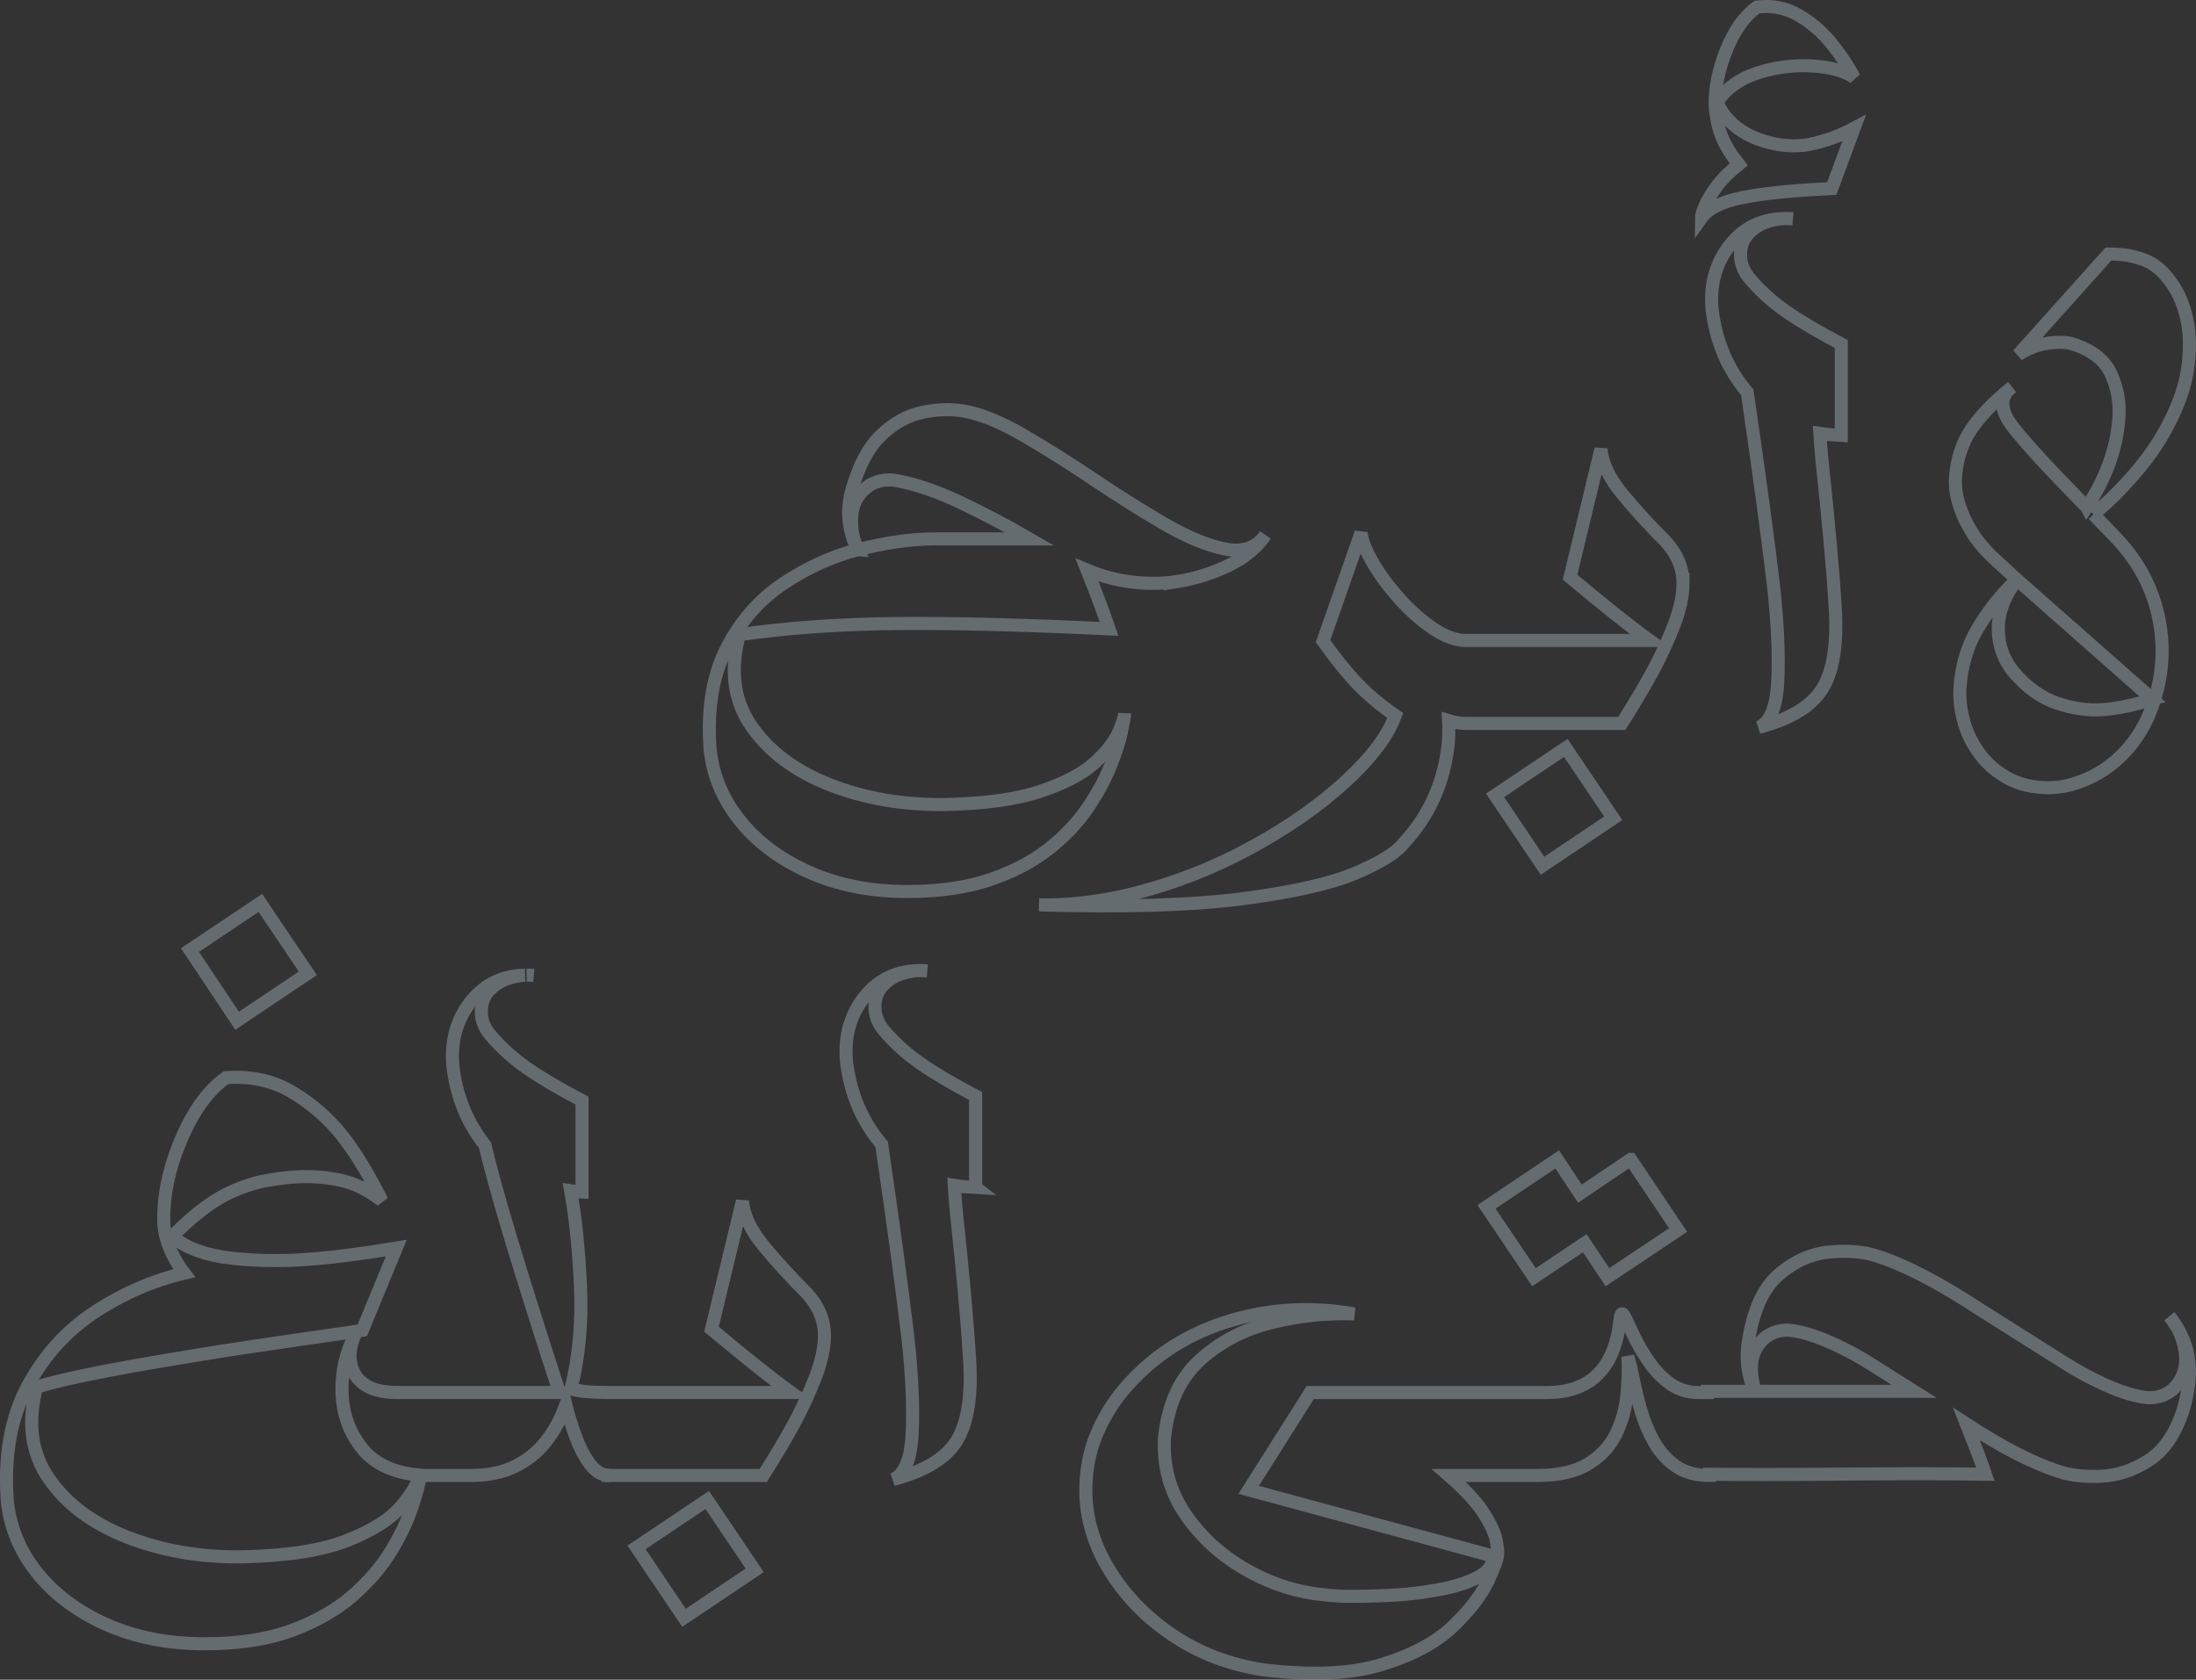 <?xml version="1.0" encoding="UTF-8"?>
<svg id="b" data-name="Layer 2" xmlns="http://www.w3.org/2000/svg" width="595.55" height="455.64" viewBox="0 0 595.55 455.64">
  <rect x="0" y="0" width="595.55" height="455.64" fill="#333333" stroke="none"/>
  <defs>
    <style>
      .d {
        fill: none;
        stroke: #d9f0ff;
        stroke-width: 3.54px;
      }

      .e {
        opacity: .3;
      }
    </style>
  </defs>
  <g id="c" data-name="Layer 1">
    <g class="e">
      <path class="d" d="m319.39,157.72c-2.44.39-4.9.55-7.39.5-1.66,0-3.29-.11-4.9-.33-4.26-.5-8.36-1.58-12.29-3.24,2.66,6.7,4.65,12.01,5.98,15.94-22.97-1.11-42.16-1.59-57.57-1.45-15.41.14-29.65,1.15-42.71,3.03-2.6,9.63-1.51,17.9,3.28,24.82,4.79,6.92,11.88,12.21,21.29,15.9,9.41,3.68,19.76,5.46,31.04,5.35,10.96-.22,19.7-1.44,26.23-3.65,6.53-2.21,11.4-4.8,14.61-7.76,3.21-2.96,5.35-5.7,6.43-8.22,1.08-2.52,1.62-4.22,1.62-5.1-.06.83-.36,2.55-.91,5.15-.55,2.6-1.56,5.71-3.03,9.34-1.47,3.62-3.54,7.4-6.22,11.33-2.69,3.93-6.18,7.6-10.5,11-4.32,3.4-9.62,6.17-15.9,8.3-6.28,2.13-13.77,3.2-22.45,3.2-9.91,0-18.79-1.76-26.65-5.27-7.86-3.52-14.13-8.22-18.8-14.11-4.68-5.89-7.35-12.44-8.01-19.63-.72-10.79.8-19.82,4.57-27.1,3.76-7.28,8.84-13.06,15.23-17.35,6.39-4.29,13.13-7.37,20.21-9.26-2.6-5.48-3.07-11.01-1.41-16.6,1.88-6.47,4.51-11.32,7.89-14.53,3.38-3.21,7.04-5.24,11-6.1,3.96-.86,7.76-.98,11.41-.37,4.65.83,10.02,3.02,16.1,6.56,6.09,3.54,12.42,7.53,19.01,11.95,6.58,4.43,12.96,8.44,19.13,12.04,6.17,3.6,11.68,5.88,16.52,6.85,4.84.97,8.51-.29,11-3.78-2.44,3.49-5.83,6.27-10.17,8.34-4.35,2.08-8.9,3.5-13.66,4.28Zm-86.74-8.63c7.8-1.94,14.72-2.91,20.75-2.91h25.82c-6.2-3.6-12.48-6.9-18.84-9.92-6.36-3.02-12.2-4.99-17.51-5.94-2.49-.39-4.81.03-6.97,1.25-2.88,1.94-4.5,4.58-4.86,7.93-.36,3.35.18,6.54,1.62,9.59Z"/>
      <path class="d" d="m424.64,202.88l-19.18,12.86,12.87,19.1,19.17-12.87-12.86-19.09Z"/>
      <path class="d" d="m456.43,158.22c0,3.37-.84,7.24-2.53,11.58-1.69,4.34-3.63,8.52-5.81,12.53-2.19,4.02-4.94,8.65-8.26,13.91h-42.09c-1.7-.03-3.33-.26-4.89-.75.11,2.1.08,4.18-.09,6.23-1.1,10.56-5.17,19.61-12.2,27.14-1.99,2.49-6.29,5.15-12.91,7.97-6.61,2.82-16.76,5.13-30.46,6.93-13.7,1.8-32.17,2.36-55.41,1.7,8.08.17,16.52-.83,25.32-2.99,11.12-2.77,21.73-6.89,31.83-12.37,10.1-5.47,18.69-11.45,25.78-17.93,7.08-6.47,11.65-12.5,13.69-18.09-4.04-2.77-7.52-5.7-10.46-8.8-2.93-3.1-5.97-6.89-9.13-11.37l10.3-29.39c.27,2.27,1.37,5.03,3.28,8.26,1.9,3.24,4.28,6.45,7.13,9.63,2.85,3.18,5.88,5.87,9.09,8.05,3.21,2.19,6.23,3.28,9.05,3.28h49.72c-5.14-3.71-12.34-9.43-21.58-17.18l8.38-34.78c.34,3.87,2.25,7.93,5.73,12.16,3.49,4.23,7.36,8.48,11.62,12.74,3.27,3.49,4.9,7.33,4.9,11.54Z"/>
      <path class="d" d="m467.97,31.63c2.49,3.04,5.91,5.24,10.25,6.6,4.34,1.36,8.48,1.67,12.41.96,4.32-.88,8.38-2.35,12.2-4.4l-6.06,16.35c-10.57.5-18.65,1.32-24.24,2.45-5.59,1.13-9.3,2.97-11.12,5.52,0-.61.32-1.67.96-3.2.63-1.52,1.69-3.28,3.15-5.27,1.46-1.99,3.47-4.01,6.02-6.06-1.99-2.49-3.49-4.91-4.48-7.26-1-2.35-1.63-5.16-1.91-8.43-.11-4.98.93-10.14,3.11-15.48,2.19-5.34,4.94-9.17,8.26-11.5,4.15-.5,7.94.26,11.37,2.28,3.43,2.02,6.4,4.61,8.92,7.76,2.52,3.15,4.52,6.17,6.02,9.05-2.66-1.77-6.43-2.81-11.33-3.11-4.9-.3-9.78.3-14.65,1.83-4.87,1.52-8.58,4.14-11.12,7.84.17,1,.91,2.35,2.24,4.07Zm6.39,43.75c2.88,3.43,6.25,6.49,10.13,9.17,3.87,2.69,8.83,5.6,14.86,8.76v24.82c-2.05-.11-3.98-.3-5.81-.58.11,1.88.3,4.32.58,7.3,1.83,17.1,3.03,30.51,3.61,40.22.58,9.71-.58,16.95-3.49,21.71-2.91,4.76-8.67,8.27-17.31,10.54,3.1-1.27,4.83-5.4,5.19-12.37.36-6.97-.01-15.61-1.12-25.9-1.55-13.06-3.93-30.6-7.14-52.63-5.31-6.25-8.5-13.75-9.55-22.5-.61-7.03,1.13-13,5.23-17.93,4.09-4.92,9.66-7.14,16.68-6.64-2.1-.22-4.25-.01-6.43.62-2.19.64-4.03,1.73-5.52,3.28-1.49,1.55-2.24,3.51-2.24,5.89,0,2.21.77,4.29,2.32,6.23Z"/>
      <path class="d" d="m567.75,139.54c2.16,2.27,4.21,4.4,6.14,6.39,6.14,6.42,10.03,13.83,11.66,22.25,1.63,8.41.82,16.74-2.45,24.99-1.88,4.7-4.62,8.77-8.22,12.2-3.6,3.43-7.8,5.87-12.62,7.3-2.16.66-4.37,1-6.64,1-4.21,0-7.84-.83-10.92-2.49-3.07-1.66-5.62-3.82-7.64-6.47-2.02-2.66-3.49-5.56-4.4-8.72-.91-3.15-1.29-6.28-1.12-9.38.39-6.14,2.08-11.66,5.06-16.56,2.99-4.9,6.45-9.17,10.38-12.82l-5.31-4.9c-2.27-1.99-4.29-4.21-6.06-6.64-3.87-5.92-5.63-11.34-5.27-16.27.36-4.92,1.76-9.21,4.19-12.87,2.43-3.65,6.14-7.5,11.12-11.54-3.54,2.6-3.33,6.36.62,11.29,3.96,4.93,10.45,11.95,19.47,21.08.05.06.11.14.17.25,5.2-7.86,8.11-15.88,8.72-24.07.33-4.26-.37-8.3-2.12-12.12-1.74-3.82-5.3-6.56-10.67-8.22-1.61-.44-3.75-.48-6.43-.12-2.68.36-5.38,1.4-8.09,3.11l24.49-27.31c2.77,0,5.08.25,6.93.75,1.85.5,3.08.91,3.69,1.25,2.6,1.22,4.98,3.5,7.14,6.85,2.16,3.35,3.51,7.49,4.07,12.41.5,6.81-.5,13.27-2.99,19.38-2.49,6.12-5.8,11.7-9.92,16.77-4.12,5.06-8.45,9.48-12.99,13.24Zm-21.75,42.67c3.65,4.26,7.62,7.11,11.91,8.55,4.29,1.44,8.4,2.02,12.33,1.74,3.93-.28,8.44-1.22,13.53-2.82l-36.69-32.37c-.39.44-.78.91-1.16,1.41-2.77,4.04-4.1,8.15-3.98,12.33.11,4.18,1.47,7.9,4.07,11.17Z"/>
      <path class="d" d="m70.61,244.93l-19.09,12.78,12.78,19.18,19.18-12.87-12.87-19.09Z"/>
      <path class="d" d="m142.84,264.53c.62,0,1.25.02,1.9.07-.63-.07-1.27-.09-1.9-.07Z"/>
      <path class="d" d="m164.91,400.22v.02h.49c-.17,0-.33-.01-.49-.02Zm26.89,6.66l-19.17,12.86,12.86,19.1,19.18-12.87-12.87-19.09Z"/>
      <path class="d" d="m223.59,362.22c0,3.37-.84,7.24-2.53,11.58-1.69,4.34-3.62,8.52-5.81,12.53-2.19,4.02-4.94,8.65-8.26,13.91h-41.59c-.17,0-.33-.01-.49-.02-1.84-.15-3.46-1.15-4.86-3.01-1.52-2.02-2.82-4.5-3.9-7.43-1.08-2.94-1.98-5.84-2.7-8.72-1.33,3.77-3.13,7.09-5.39,9.96-2.27,2.88-5.08,5.14-8.43,6.77-3.35,1.63-7.32,2.45-11.91,2.45h-12.12c-.55,0-1.08-.03-1.58-.09-.33,2.16-1.1,5.08-2.32,8.76-1.22,3.68-3.1,7.62-5.65,11.83-2.54,4.2-5.99,8.22-10.33,12.04-4.35,3.81-9.81,6.95-16.39,9.42-6.59,2.46-14.56,3.69-23.91,3.69-9.91,0-18.79-1.76-26.65-5.27-7.85-3.52-14.12-8.22-18.8-14.11-4.67-5.89-7.34-12.44-8.01-19.63-.83-12.12,1-22.37,5.48-30.76,4.48-8.38,10.53-15.09,18.14-20.13,7.61-5.03,15.73-8.57,24.36-10.62-1.27-1.66-2.43-3.6-3.49-5.81-1.05-2.22-1.71-4.59-1.99-7.14-.33-7.36,1.18-15.03,4.53-22.99,3.34-7.97,7.45-13.67,12.32-17.1,6.86-.5,12.92.85,18.18,4.06,5.26,3.21,9.67,7.07,13.24,11.58,3.57,4.51,7.18,10.42,10.83,17.73-2.43-1.94-4.95-3.42-7.55-4.45-2.6-1.02-5.96-1.68-10.09-1.99-4.12-.3-9.08.1-14.89,1.21-4.82,1.16-9.05,2.9-12.71,5.23-3.65,2.32-7.52,5.56-11.62,9.71l.42.33c3.71,2.93,8.82,4.77,15.36,5.52,6.52.75,13.22.89,20.08.41,6.86-.46,15.17-1.5,24.91-3.11l-9.22,22.33c-.61.11-2.27.36-4.98.75s-6.18.88-10.42,1.49c-4.23.61-8.95,1.3-14.15,2.08-5.2.77-10.58,1.62-16.14,2.53-5.57.91-11.02,1.84-16.36,2.78-5.34.94-10.26,1.9-14.77,2.86-4.51.97-8.34,1.93-11.5,2.87-2.54,9.63-1.44,17.9,3.32,24.82,4.76,6.91,11.84,12.21,21.25,15.89,9.41,3.68,19.76,5.47,31.05,5.36,12.34-.28,21.91-1.77,28.72-4.49,6.8-2.71,11.63-5.77,14.48-9.17,2.85-3.4,4.55-6.24,5.11-8.51-7.03-.6-12.25-3.03-15.65-7.26-3.4-4.23-5.22-9.2-5.44-14.9-.22-5.7.97-11.04,3.57-16.02-.66,1.27-1.1,2.78-1.33,4.52-.22,1.75,0,3.48.67,5.19.66,1.72,1.96,3.16,3.9,4.32,1.94,1.16,4.79,1.74,8.55,1.74h43.58c-10.85-33.37-17.57-55.72-20.17-67.07-4.87-6.14-7.78-13.31-8.72-21.5-.61-7.03,1.14-13,5.23-17.93,3.63-4.36,8.4-6.6,14.33-6.7-1.35.07-2.71.31-4.08.73-2.18.66-4.02,1.75-5.52,3.28-1.49,1.52-2.24,3.47-2.24,5.85s.78,4.34,2.33,6.22c2.87,3.43,6.25,6.49,10.12,9.18,3.88,2.68,8.83,5.6,14.86,8.75v24.82c-1.05-.05-2.07-.16-3.07-.33,1.33,7.53,2.21,16.17,2.66,25.94.44,9.77-.42,19.02-2.58,27.77,2.05.66,5.56.99,10.54.99h49.15c-5.15-3.71-12.35-9.43-21.59-17.18l8.39-34.78c.33,3.87,2.24,7.93,5.72,12.16,3.49,4.23,7.36,8.48,11.63,12.74,3.26,3.49,4.89,7.33,4.89,11.54Z"/>
      <path class="d" d="m264.6,322.13c-2.05-.11-3.98-.3-5.81-.58.11,1.88.3,4.32.58,7.3,1.83,17.1,3.03,30.51,3.61,40.22.58,9.71-.58,16.95-3.49,21.71-2.9,4.76-8.67,8.27-17.31,10.54,3.1-1.27,4.83-5.4,5.19-12.37.36-6.97-.01-15.61-1.12-25.9-1.55-13.06-3.93-30.6-7.14-52.63-5.31-6.25-8.5-13.75-9.55-22.5-.61-7.03,1.13-13,5.23-17.93,4.09-4.92,9.66-7.14,16.68-6.64-2.1-.22-4.25-.01-6.43.62-2.19.64-4.03,1.73-5.52,3.28-1.49,1.55-2.24,3.51-2.24,5.89,0,2.21.77,4.29,2.32,6.23,2.88,3.43,6.25,6.49,10.13,9.17,3.87,2.69,8.83,5.6,14.86,8.76v24.82Z"/>
      <path class="d" d="m442.24,314.49l-13.78,9.3-6.15-9.3-19.17,12.87,12.87,19.09,13.77-9.22,6.15,9.22,19.17-12.79-12.86-19.17Z"/>
      <path class="d" d="m588.33,357.07c.87,1.1,1.63,2.22,2.29,3.35-.63-1.2-1.4-2.31-2.29-3.35Z"/>
      <path class="d" d="m590.63,360.45c1.03,1.98,1.71,4.17,2.02,6.58.49,3.88-.64,7.17-3.41,9.88-1.93,1.55-4.09,2.3-6.47,2.24-3.16-.22-7.03-1.35-11.62-3.4-4.1-1.83-8.03-3.96-11.79-6.39-6.81-4.32-14.39-9.1-22.74-14.36-10.8-7.09-19.98-11.84-27.56-14.28-3.43-1.16-7.67-1.54-12.7-1.12-5.04.41-9.7,2.48-13.99,6.18-4.29,3.71-7.07,10.02-8.34,18.93-.56,4.37.05,8.6,1.82,12.7h-12.78v.33h-2.41c-2.98,0-5.6-.83-7.84-2.49-2.24-1.66-4.15-3.65-5.73-5.98-1.57-2.32-2.88-4.55-3.9-6.68-1.02-2.13-1.78-3.75-2.28-4.85-.45-.94-.78-1.4-1-1.37-.22.03-.39.43-.5,1.2-.11.78-.26,1.8-.45,3.07-.2,1.28-.53,2.67-1,4.19-.47,1.53-1.13,3.03-1.99,4.53-.86,1.49-1.99,2.88-3.4,4.15-1.42,1.27-3.21,2.29-5.4,3.07-2.19.77-4.83,1.16-7.93,1.16h-63.91l-16.69,26.4,66.41,18.01c-.11,1.49-.68,2.78-1.7,3.86-1.03,1.08-2.9,2.14-5.61,3.2-2.71,1.05-6.61,1.95-11.7,2.69-5.09.75-11.84,1.12-20.25,1.12-2.05,0-4.18-.13-6.4-.41-7.3-.61-14.37-2.84-21.2-6.68-6.84-3.85-12.39-8.87-16.65-15.07-4.26-6.2-6.17-13.17-5.72-20.92.94-8.96,4.09-15.92,9.46-20.87,5.37-4.95,11.83-8.37,19.38-10.25,7.55-1.89,15.09-2.69,22.62-2.41-12.06-2.1-23.7-1.36-34.91,2.24-11.2,3.6-20.48,9.79-27.84,18.59-2.99,3.6-5.41,7.65-7.27,12.16-1.85,4.52-2.78,9.48-2.78,14.9,0,7.42,2.12,14.6,6.35,21.54,4.24,6.95,9.96,12.86,17.19,17.73,7.22,4.87,15.42,7.99,24.61,9.38,13.11,1.6,23.85,1.12,32.2-1.46,8.36-2.57,14.81-6.06,19.34-10.45,4.54-4.41,7.7-8.53,9.47-12.37,1.77-3.85,2.6-6.22,2.49-7.1.11-.66-.02-1.94-.38-3.82-.36-1.88-1.48-4.3-3.36-7.26-1.88-2.96-5.03-6.38-9.46-10.25h23.82c5.92,0,10.59-1.05,13.99-3.16,3.4-2.1,5.91-4.8,7.51-8.09,1.61-3.29,2.59-6.79,2.95-10.5.36-3.71.45-7.22.29-10.54.5,1.71,1.01,3.9,1.54,6.55.52,2.66,1.21,5.46,2.07,8.39s2.03,5.71,3.53,8.34c1.49,2.63,3.44,4.79,5.85,6.48,2.41,1.68,5.44,2.53,9.09,2.53v-.33c9.56.11,21.95.09,37.19-.05,15.49-.13,28.05-.12,37.68.04-1.16-3.37-2.88-7.91-5.14-13.61,9.73,6.37,18.17,10.68,25.31,12.95,3.05,1,6.78,1.4,11.21,1.2,4.43-.19,8.71-1.61,12.87-4.27,4.15-2.66,7.27-7.22,9.38-13.7.66-2.16,1.16-4.56,1.49-7.22.7-5.27-.27-10.2-2.93-14.8Zm-114.53,16.96c-.94-2.55-1.28-5.12-1.03-7.72s1.37-4.81,3.36-6.64c1.88-1.55,4.04-2.3,6.47-2.24,3.1.22,6.97,1.35,11.62,3.4,4.04,1.77,7.97,3.9,11.79,6.39,3.26,2.05,6.86,4.32,10.79,6.81h-43Z"/>
    </g>
  </g>
</svg>